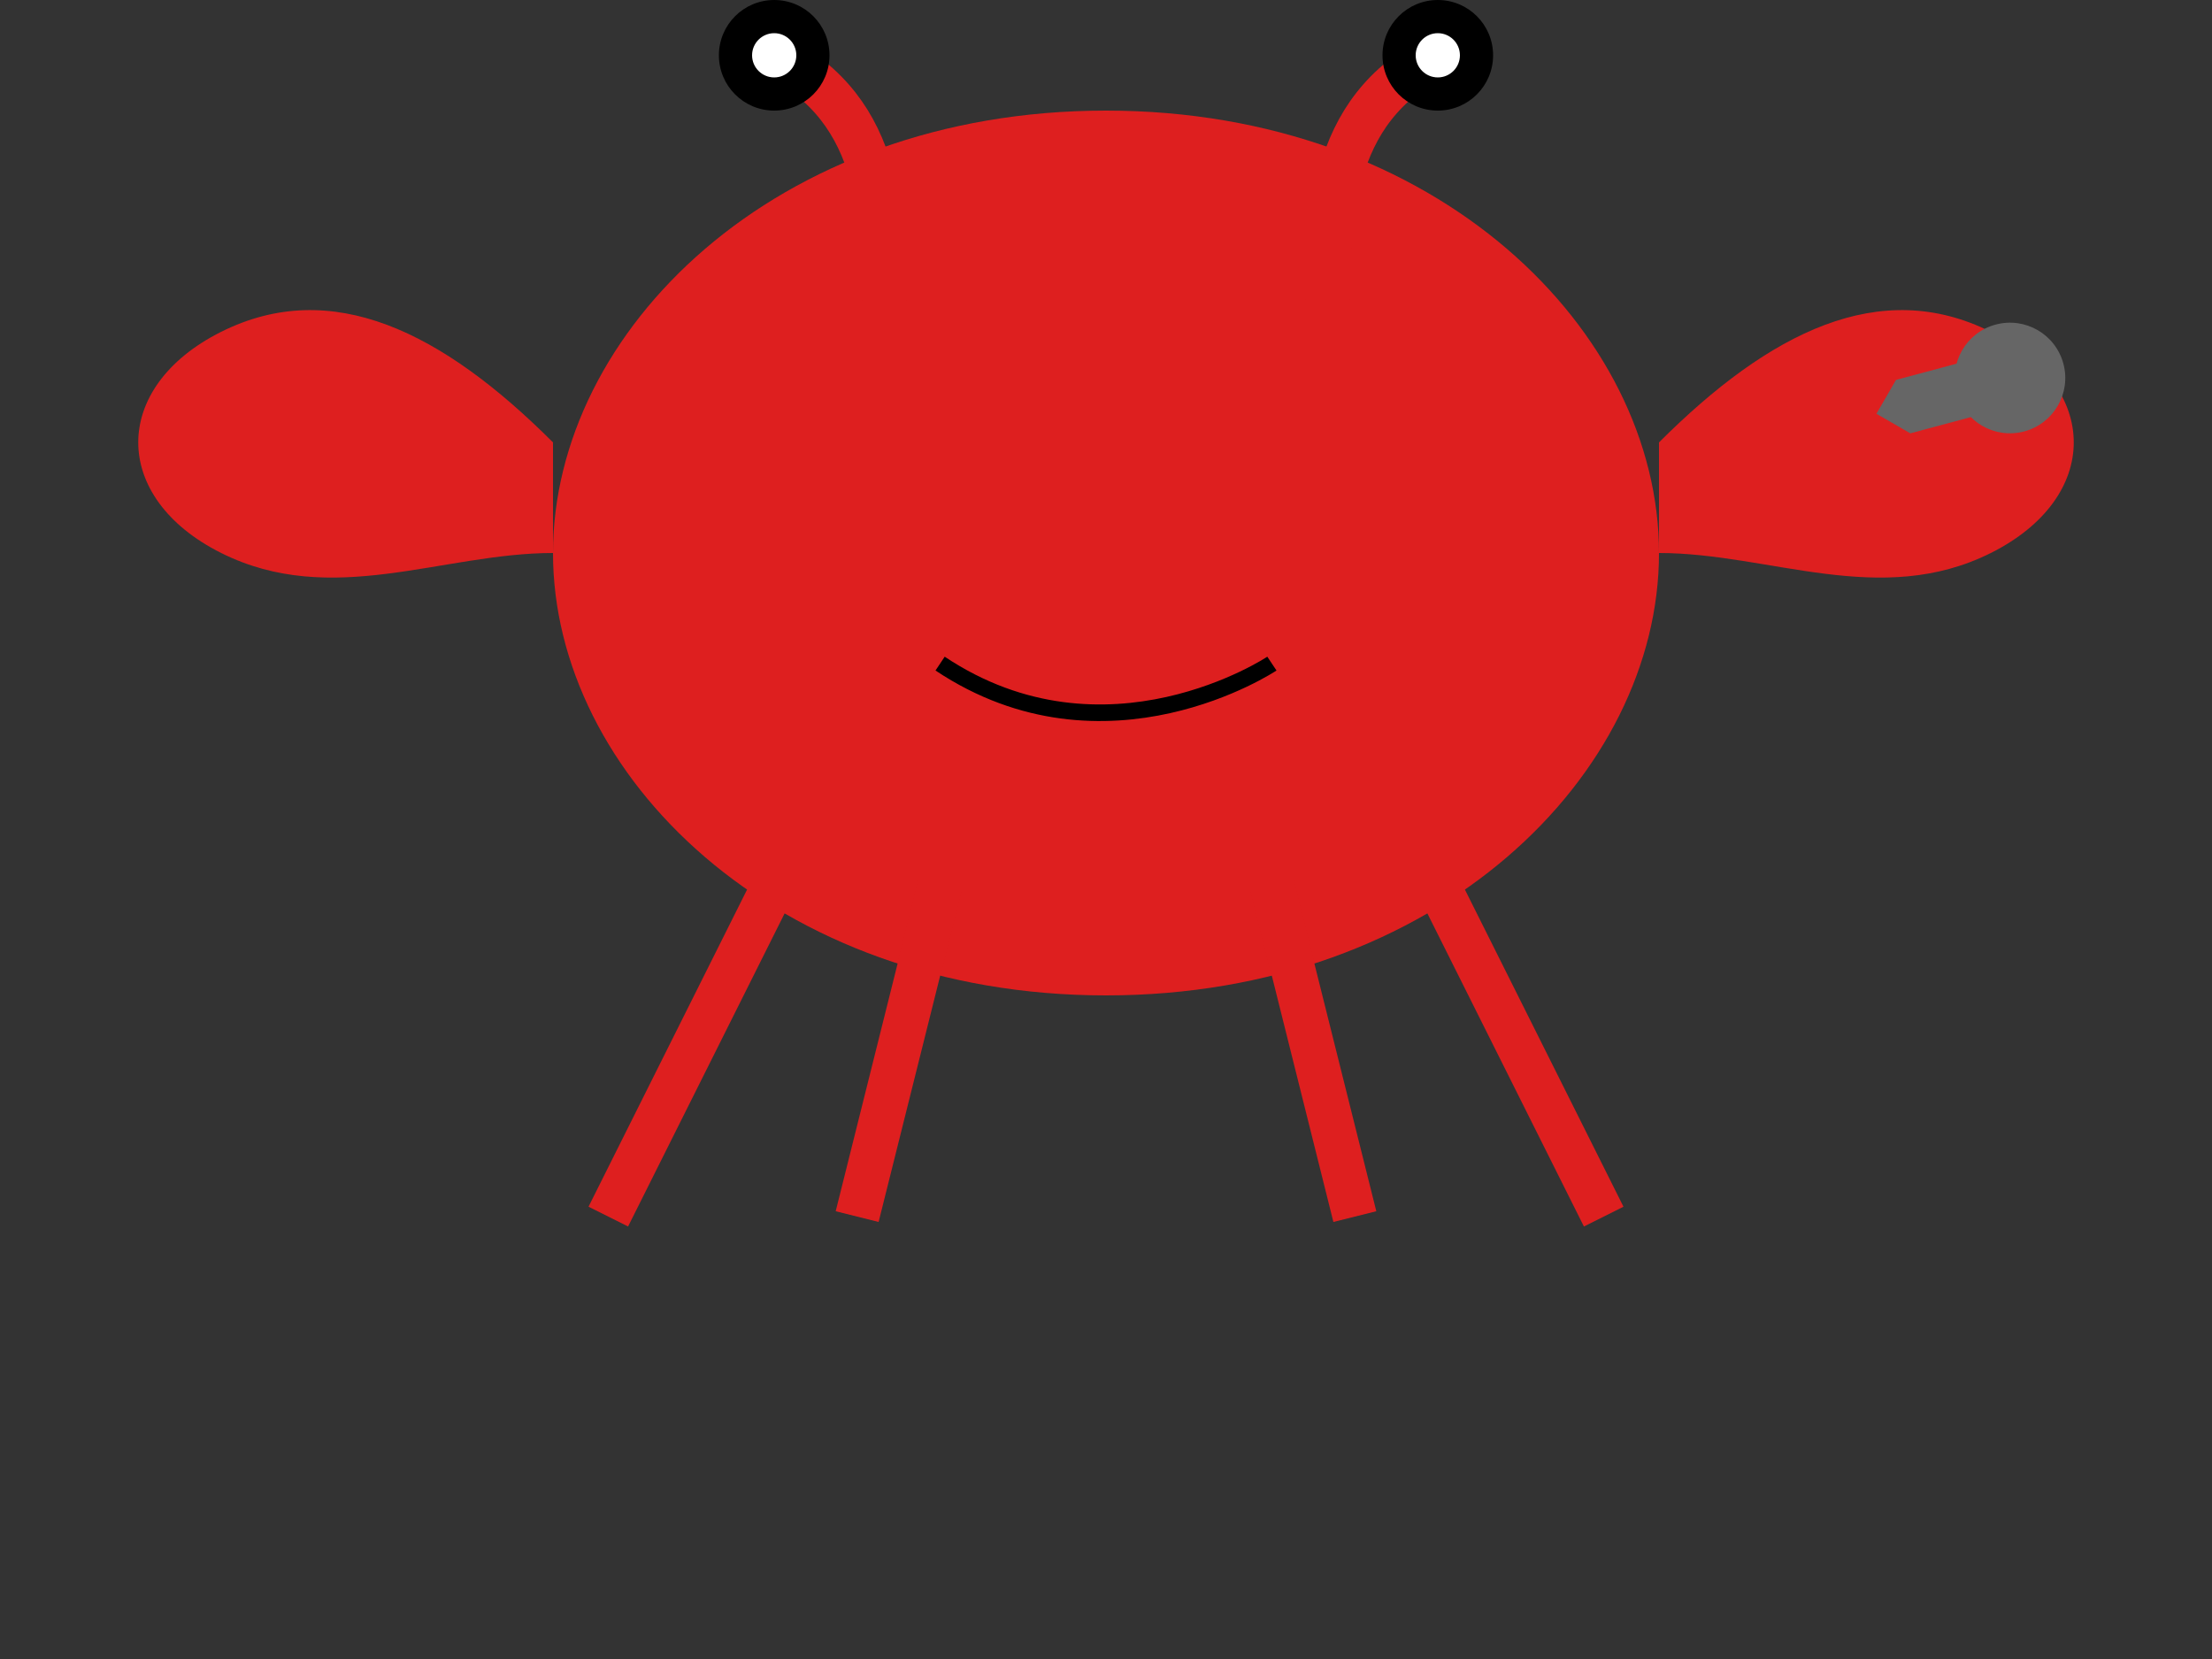 <svg xmlns="http://www.w3.org/2000/svg" viewBox="0 0 400 300">
  <rect x="0" y="0" width="400" height="300" fill="#333333" stroke="none"/>
  <!-- Body -->
  <path d="M200 180
           C 260 180, 300 140, 300 100
           C 300 60, 260 20, 200 20
           C 140 20, 100 60, 100 100
           C 100 140, 140 180, 200 180"
        fill="#DE1F1F" />

  <!-- Eyes (stalks and eyeballs) -->
  <path d="M160 60 C 160 40, 160 20, 140 10" stroke="#DE1F1F" stroke-width="8" fill="none"/>
  <path d="M240 60 C 240 40, 240 20, 260 10" stroke="#DE1F1F" stroke-width="8" fill="none"/>
  <circle cx="140" cy="10" r="10" fill="black"/>
  <circle cx="260" cy="10" r="10" fill="black"/>
  <circle cx="140" cy="10" r="4" fill="white"/>
  <circle cx="260" cy="10" r="4" fill="white"/>

  <!-- Claws -->
  <path d="M100 100
           C 80 100, 60 110, 40 100
           C 20 90, 20 70, 40 60
           C 60 50, 80 60, 100 80"
        fill="#DE1F1F"/>
  <path d="M300 100
           C 320 100, 340 110, 360 100
           C 380 90, 380 70, 360 60
           C 340 50, 320 60, 300 80"
        fill="#DE1F1F"/>

  <!-- Legs -->
  <path d="M140 160 C 130 180, 120 200, 110 220" stroke="#DE1F1F" stroke-width="8" fill="none"/>
  <path d="M170 160 C 165 180, 160 200, 155 220" stroke="#DE1F1F" stroke-width="8" fill="none"/>
  <path d="M230 160 C 235 180, 240 200, 245 220" stroke="#DE1F1F" stroke-width="8" fill="none"/>
  <path d="M260 160 C 270 180, 280 200, 290 220" stroke="#DE1F1F" stroke-width="8" fill="none"/>

  <!-- Wrench -->
  <g transform="translate(320, 80) rotate(-15)">
    <path d="M0 0
             L 20 0
             L 25 -5
             L 45 -5
             L 45 5
             L 25 5
             L 20 0
             Z"
          fill="#666"/>
    <circle cx="45" cy="0" r="10" fill="#666"/>
  </g>

  <!-- Smile -->
  <path d="M170 120 C 200 140, 230 120, 230 120"
        stroke="black"
        stroke-width="3"
        fill="none"/>

</svg>
